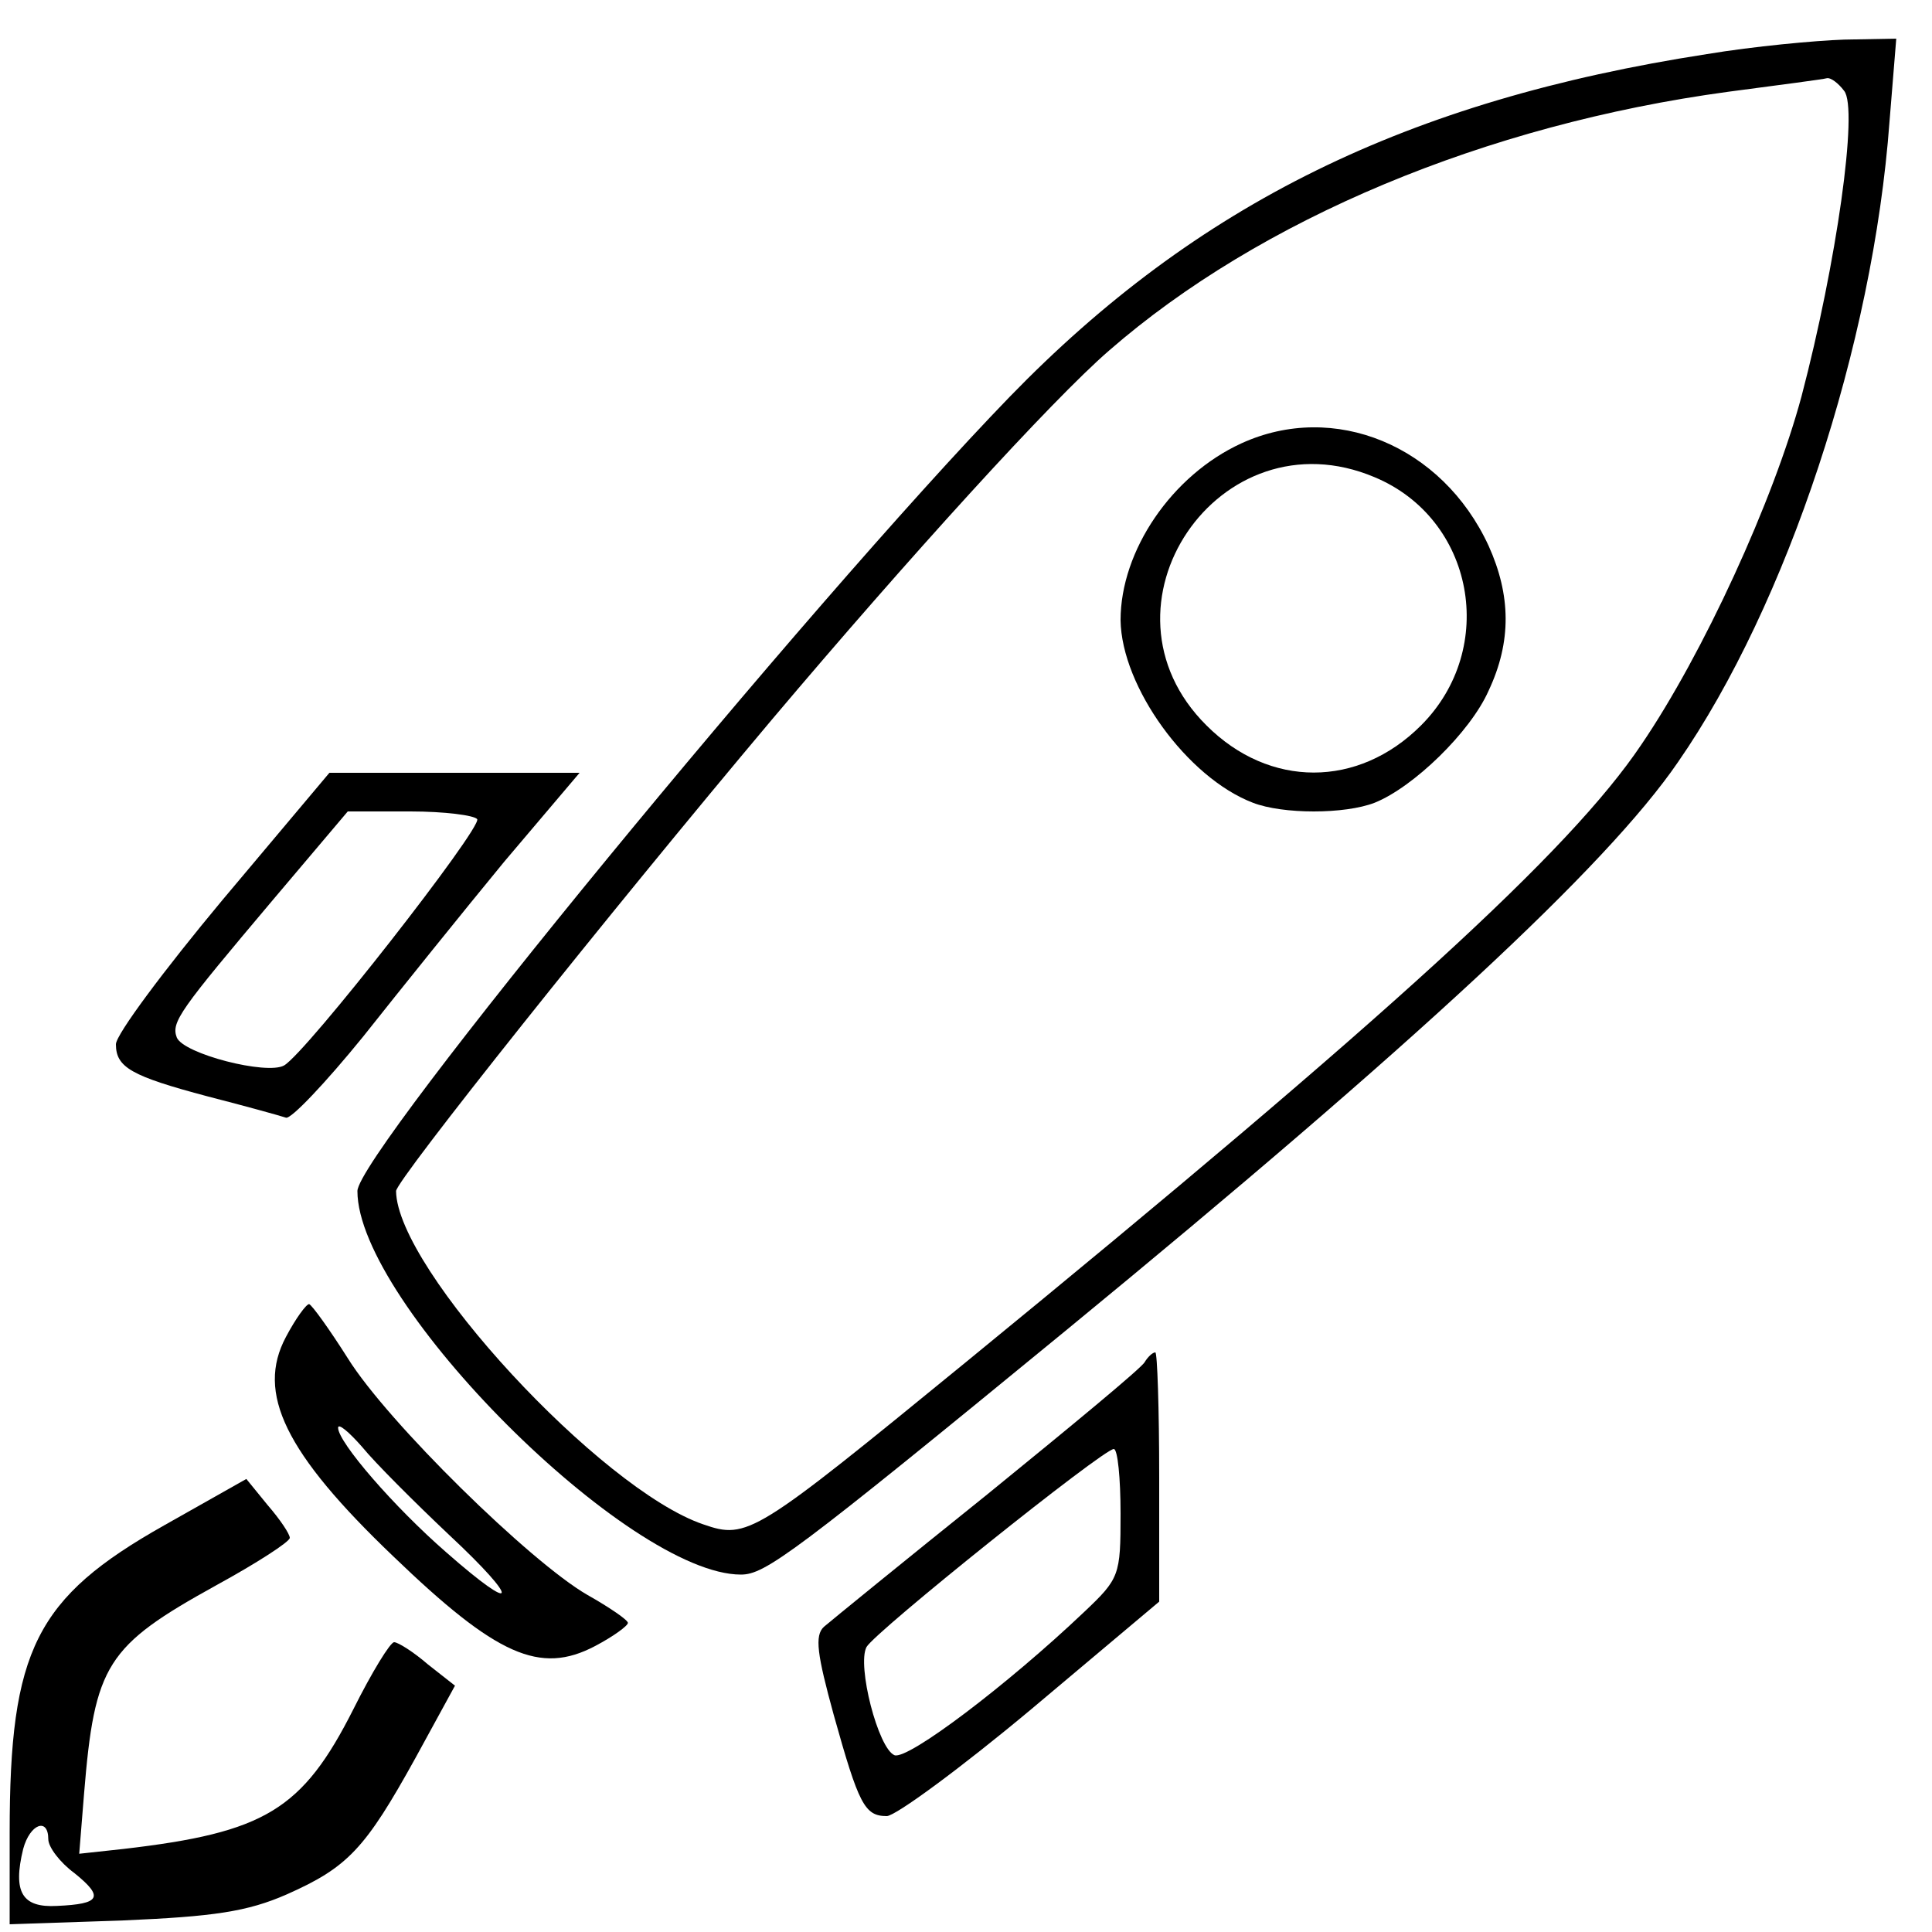 <?xml version="1.0" standalone="no"?>
<!DOCTYPE svg PUBLIC "-//W3C//DTD SVG 20010904//EN"
 "http://www.w3.org/TR/2001/REC-SVG-20010904/DTD/svg10.dtd">
<svg version="1.0" xmlns="http://www.w3.org/2000/svg"
 width="200pt" height="200pt" viewBox="0 0 200 200"
 preserveAspectRatio="xMidYMid meet">
<g transform="translate(0,200) scale(0.1,-0.1)" stroke="none">
<path d="M1767 1944 c-310 -48 -528 -155 -722 -355 -210 -217 -675 -783 -675
-822 0 -116 281 -397 397 -397 25 0 54 21 338 254 358 294 558 479 632 587
113 163 202 432 219 663 l7 86 -54 -1 c-30 -1 -94 -7 -142 -15z m142 -38 c15
-18 -8 -179 -44 -316 -29 -108 -102 -267 -166 -361 -74 -110 -259 -279 -699
-639 -219 -179 -226 -184 -272 -168 -106 36 -317 264 -318 345 0 11 219 286
389 488 141 167 290 331 349 382 156 136 390 234 641 268 53 7 99 13 102 14 4
1 12 -5 18 -13z"/>
<path d="M1285 1541 c-72 -33 -125 -111 -125 -183 1 -69 69 -163 137 -189 31
-12 95 -12 126 0 40 16 99 73 118 116 24 51 23 99 0 150 -48 104 -160 150
-256 106z m138 -35 c103 -43 128 -177 48 -257 -65 -65 -157 -65 -222 0 -124
123 13 325 174 257z"/>
<path d="M230 1068 c-60 -72 -110 -139 -110 -149 0 -24 16 -33 95 -54 39 -10
75 -20 81 -22 5 -2 41 36 80 84 38 48 104 130 146 181 l78 92 -130 0 -129 0
-111 -132z m264 84 c5 -9 -177 -242 -200 -255 -18 -10 -104 12 -111 29 -6 16
3 28 100 143 l77 91 65 0 c35 0 66 -4 69 -8z"/>
<path d="M296 616 c-31 -58 -1 -120 111 -227 107 -103 152 -123 209 -93 19 10
34 21 34 24 0 3 -19 16 -42 29 -59 34 -207 179 -248 245 -19 30 -37 55 -40 56
-3 0 -14 -15 -24 -34z m169 -205 c74 -69 72 -84 -3 -18 -54 47 -112 114 -112
129 0 5 11 -4 25 -20 13 -16 54 -57 90 -91z"/>
<path d="M1185 590 c-3 -6 -77 -67 -163 -137 -86 -69 -162 -131 -169 -137 -10
-9 -7 -29 10 -91 26 -93 32 -105 55 -105 9 0 77 50 150 111 l132 111 0 129 c0
71 -2 129 -4 129 -3 0 -8 -5 -11 -10z m-25 -157 c0 -64 -1 -67 -38 -102 -79
-75 -182 -153 -196 -148 -17 7 -39 93 -29 112 9 16 245 205 256 205 4 0 7 -30
7 -67z"/>
<path d="M170 421 c-133 -75 -160 -129 -160 -318 l0 -95 118 4 c93 4 128 9
169 27 63 28 81 47 133 141 l41 75 -28 22 c-15 13 -31 23 -35 23 -4 0 -23 -31
-42 -69 -53 -105 -92 -128 -238 -145 l-46 -5 5 62 c11 134 23 153 137 216 42
23 76 45 76 49 0 4 -10 19 -23 34 l-22 27 -85 -48z m-120 -325 c0 -8 12 -24
27 -35 31 -25 27 -32 -18 -34 -36 -2 -46 14 -35 59 7 26 26 33 26 10z"/>
</g>
</svg>
